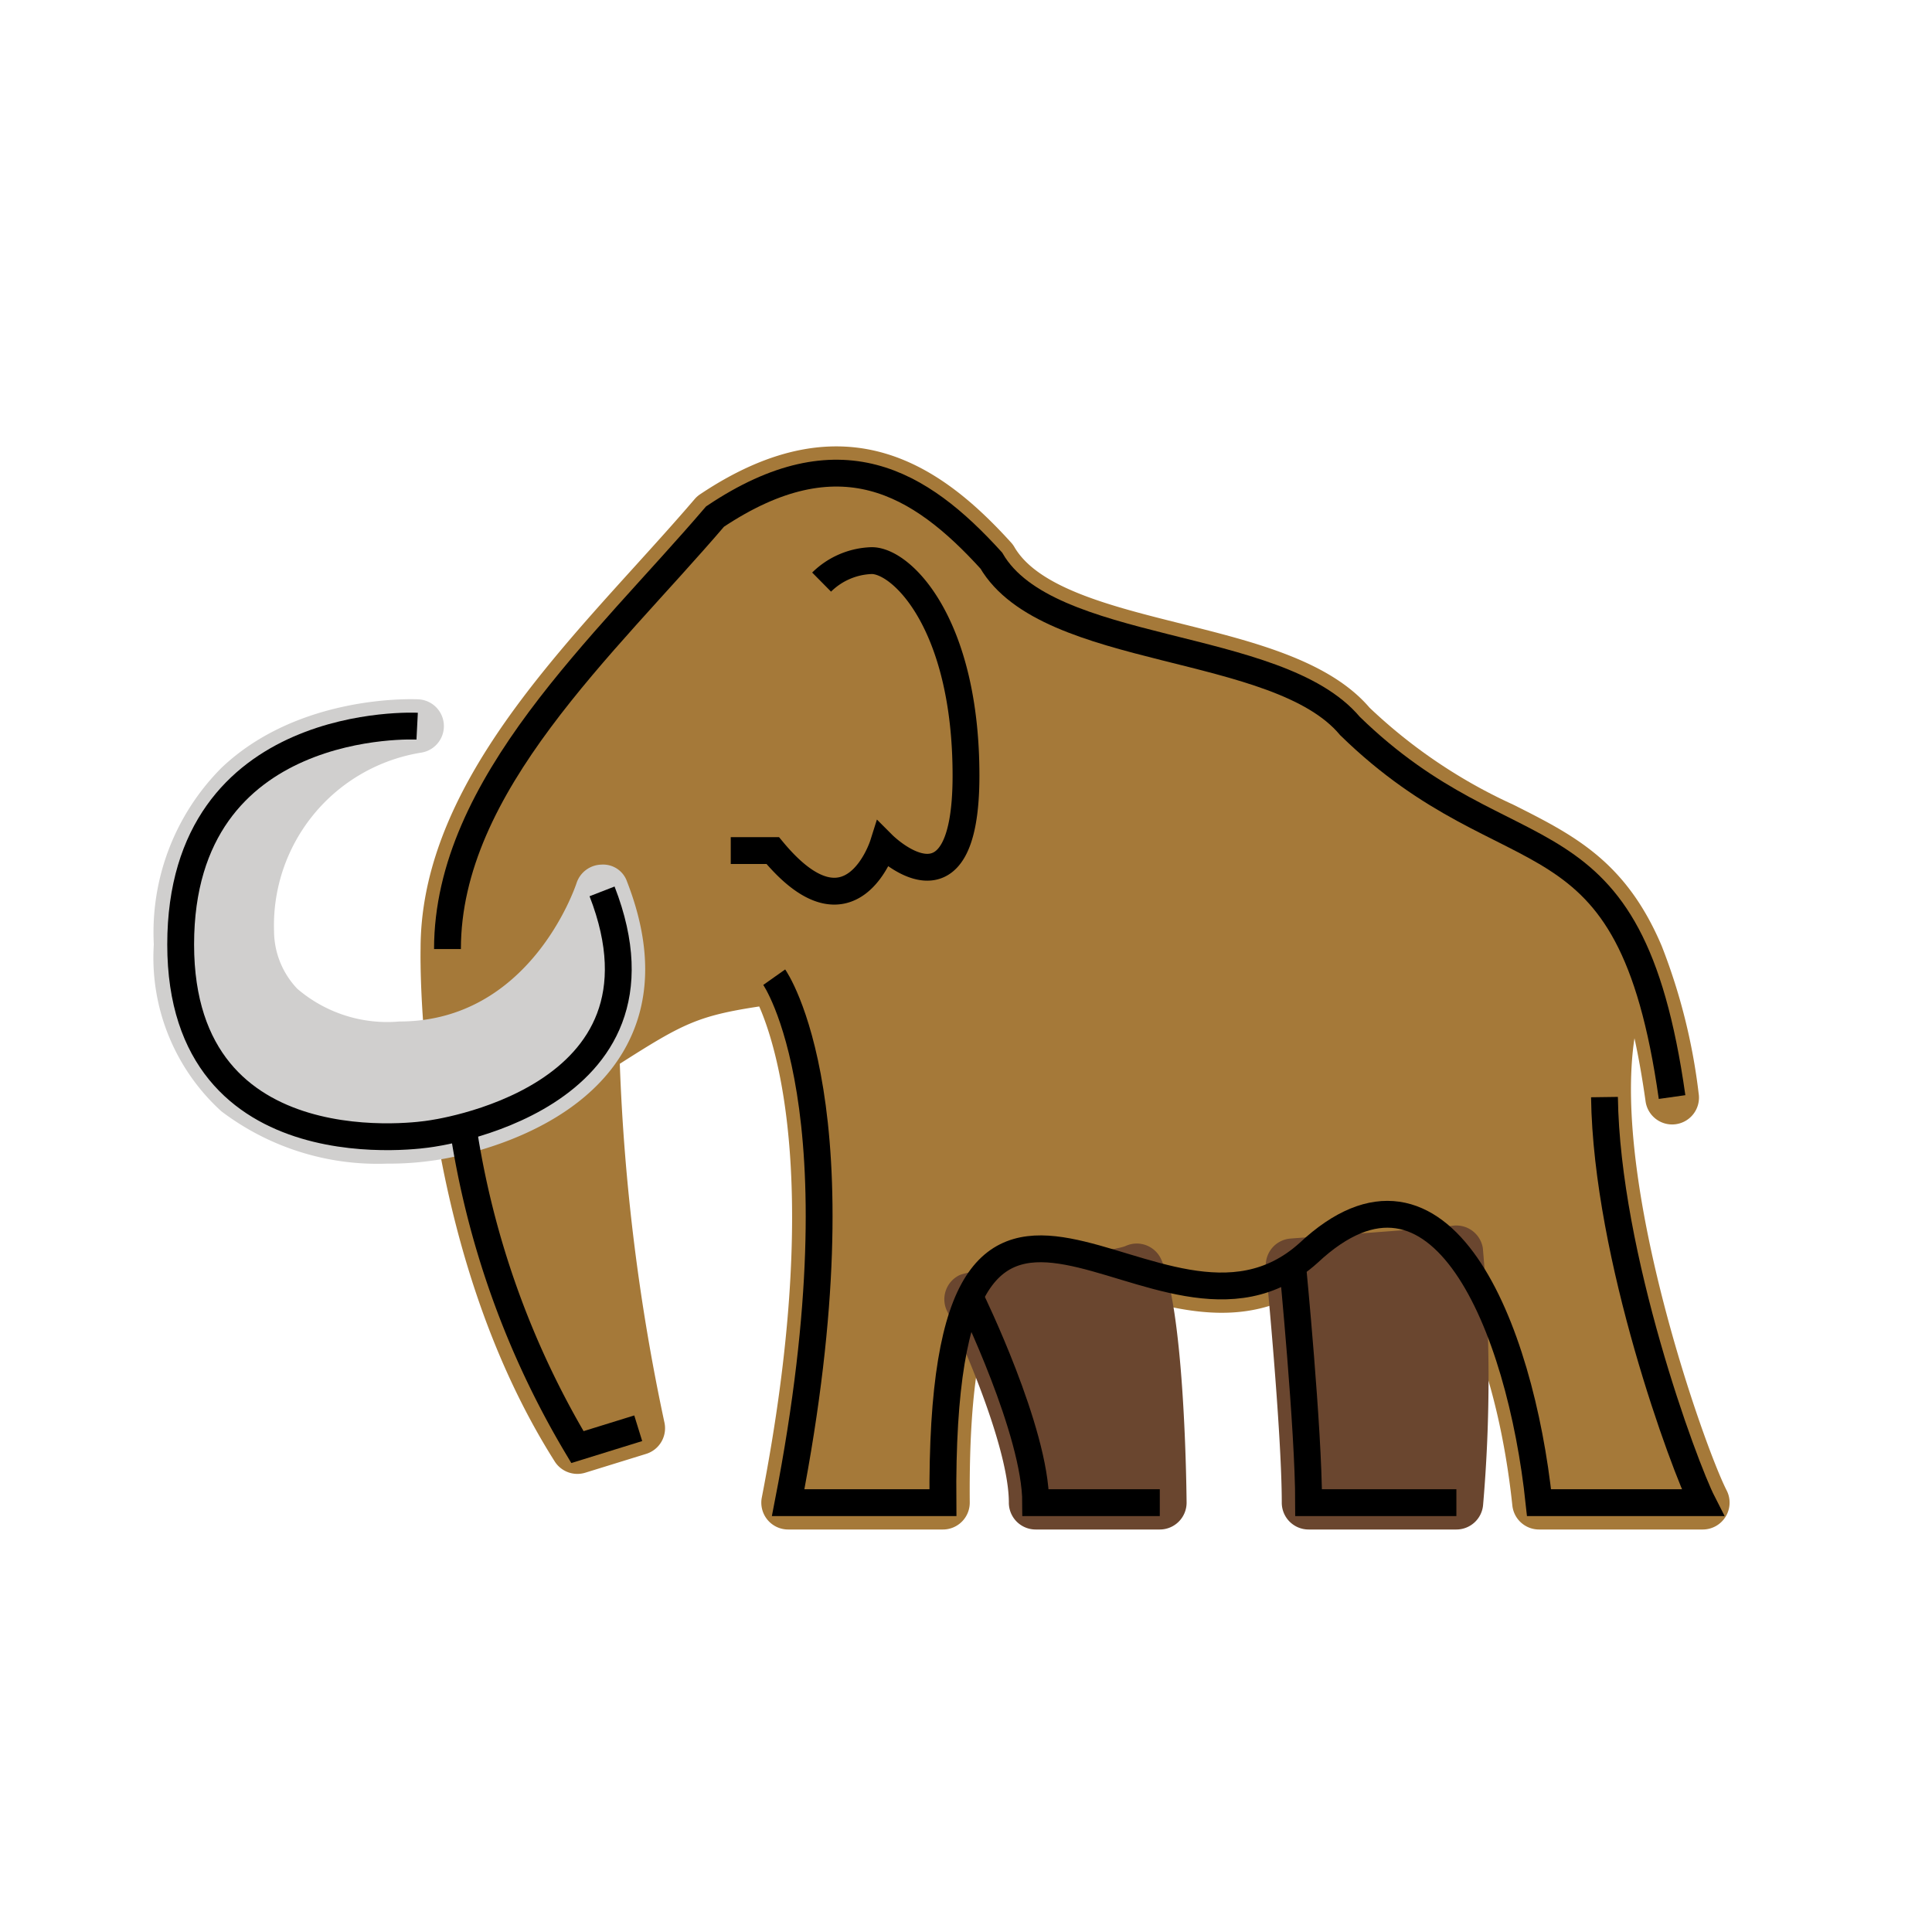 <svg id="emoji" viewBox="0 0 72 72" xmlns="http://www.w3.org/2000/svg" width="64" height="64">
  <g id="color">
    <path fill="#a57939" d="M63.456,57H57.355a.999.999,0,0,1-.994-.894c-.535-5.046-2.21-9.053-4.072-9.745-.808-.303-1.767.056-2.843,1.065-2.579,2.325-5.544,1.429-7.925.711-1.601-.483-2.982-.902-3.789-.296-1.096.82-1.631,3.562-1.592,8.15A1,1,0,0,1,35.14,57H29.372a1,1,0,0,1-.982-1.19c2.226-11.458.592-16.733-.096-18.302-2.288.347-2.856.644-5.196,2.136a76.999,76.999,0,0,0,1.664,13.371,1.001,1.001,0,0,1-.682,1.167l-2.267.701a1,1,0,0,1-1.141-.42c-5.168-8.158-5.007-18.671-4.998-19.115,0-5.427,4.235-10.102,7.972-14.227.772-.853,1.532-1.691,2.24-2.519a.998.998,0,0,1,.204-.181c5.49-3.676,9.08-.969,11.591,1.799a.939.939,0,0,1,.123.168c.89,1.523,3.605,2.202,6.231,2.858,2.706.676,5.503,1.375,7.004,3.127A19.481,19.481,0,0,0,56.39,29.985c2.254,1.133,4.179,2.1,5.516,5.219.01.022.019.045.028.067a22.167,22.167,0,0,1,1.369,5.474,1,1,0,1,1-1.98.279c-.123-.868-.26-1.641-.411-2.331-.84,5.509,2.609,15.236,3.436,16.852A1.001,1.001,0,0,1,63.456,57Z"/>
    <path fill="#6a462f" d="M43.222,57h-4.625a.999.999,0,0,1-1-1c0-1.987-1.662-5.827-2.303-7.14a1,1,0,0,1,.46-1.337c.496-.243,5.692-.86,6.195-1.089a.997.997,0,0,1,1.324.496c.828,1.82.936,7.865.948,9.059a1,1,0,0,1-1,1.011Z"/>
    <path fill="#6a462f" d="M54.275,57H48.768a.999.999,0,0,1-1-1c0-2.634-.586-8.688-.592-8.749a1,1,0,0,1,.898-1.092c.566-.047,5.497-.389,6.042-.476a1.001,1.001,0,0,1,1.145.829,55.152,55.152,0,0,1,.01,9.566A1,1,0,0,1,54.275,57Z"/>
    <path fill="#d0cfce" d="M14.427,43.365a9.629,9.629,0,0,1-6.178-1.951,7.735,7.735,0,0,1-2.517-6.218,8.684,8.684,0,0,1,2.525-6.584c2.889-2.744,7.155-2.558,7.338-2.55a1,1,0,0,1,.093,1.988A6.523,6.523,0,0,0,10.213,34.71a3.133,3.133,0,0,0,.867,2.139,5.152,5.152,0,0,0,3.807,1.219c4.839,0,6.53-4.949,6.6-5.16a1,1,0,0,1,.924-.686.941.941,0,0,1,.958.636c.952,2.449.897,4.591-.162,6.365-2.003,3.357-6.876,4.003-7.082,4.028A11.32,11.32,0,0,1,14.427,43.365Z"/>
  </g>
  <g id="line">
    <path fill="none" stroke="#000" strokeLinecap="round" strokeLinejoin="round" strokeWidth="2" d="M22.437,33.219C25.488,41.071,16,42.258,16,42.258s-9.267,1.525-9.267-7.061,8.813-8.135,8.813-8.135"/>
    <path fill="none" stroke="#000" strokeLinecap="round" strokeLinejoin="round" strokeWidth="2" d="M30.619,21.693a2.78,2.78,0,0,1,1.87-.801c1.122,0,3.511,2.351,3.511,8.014s-3.091,2.572-3.091,2.572-1.183,3.75-4.111.22H27.233"/>
    <path fill="none" stroke="#000" strokeLinecap="round" strokeLinejoin="round" strokeWidth="2" d="M16.676,35.369c0-6.125,5.854-11.303,9.971-16.118,4.637-3.101,7.631-1.297,10.296,1.64,2.103,3.604,10.673,2.945,13.367,6.165,6.088,5.937,10.422,2.65,12.003,13.828"/>
    <path fill="none" stroke="#000" strokeLinecap="round" strokeLinejoin="round" strokeWidth="2" d="M23.785,53.227l-2.266.702a32.658,32.658,0,0,1-4.264-11.931"/>
    <path fill="none" stroke="#000" strokeLinecap="round" strokeLinejoin="round" strokeWidth="2" d="M59.794,40.885C59.876,46.831,62.77,54.658,63.456,56H57.355c-.698-6.581-3.673-13.913-8.593-9.304C43.155,51.751,34.991,38.401,35.14,56H29.372c2.873-14.782-.519-19.583-.519-19.583"/>
    <path fill="none" stroke="#000" strokeLinecap="round" strokeLinejoin="round" strokeWidth="2" d="M36.192,48.422S38.597,53.342,38.597,56h4.625"/>
    <path fill="none" stroke="#000" strokeLinecap="round" strokeLinejoin="round" strokeWidth="2" d="M48.171,47.155s.597,6.132.597,8.845h5.507"/>
  </g>
</svg>
